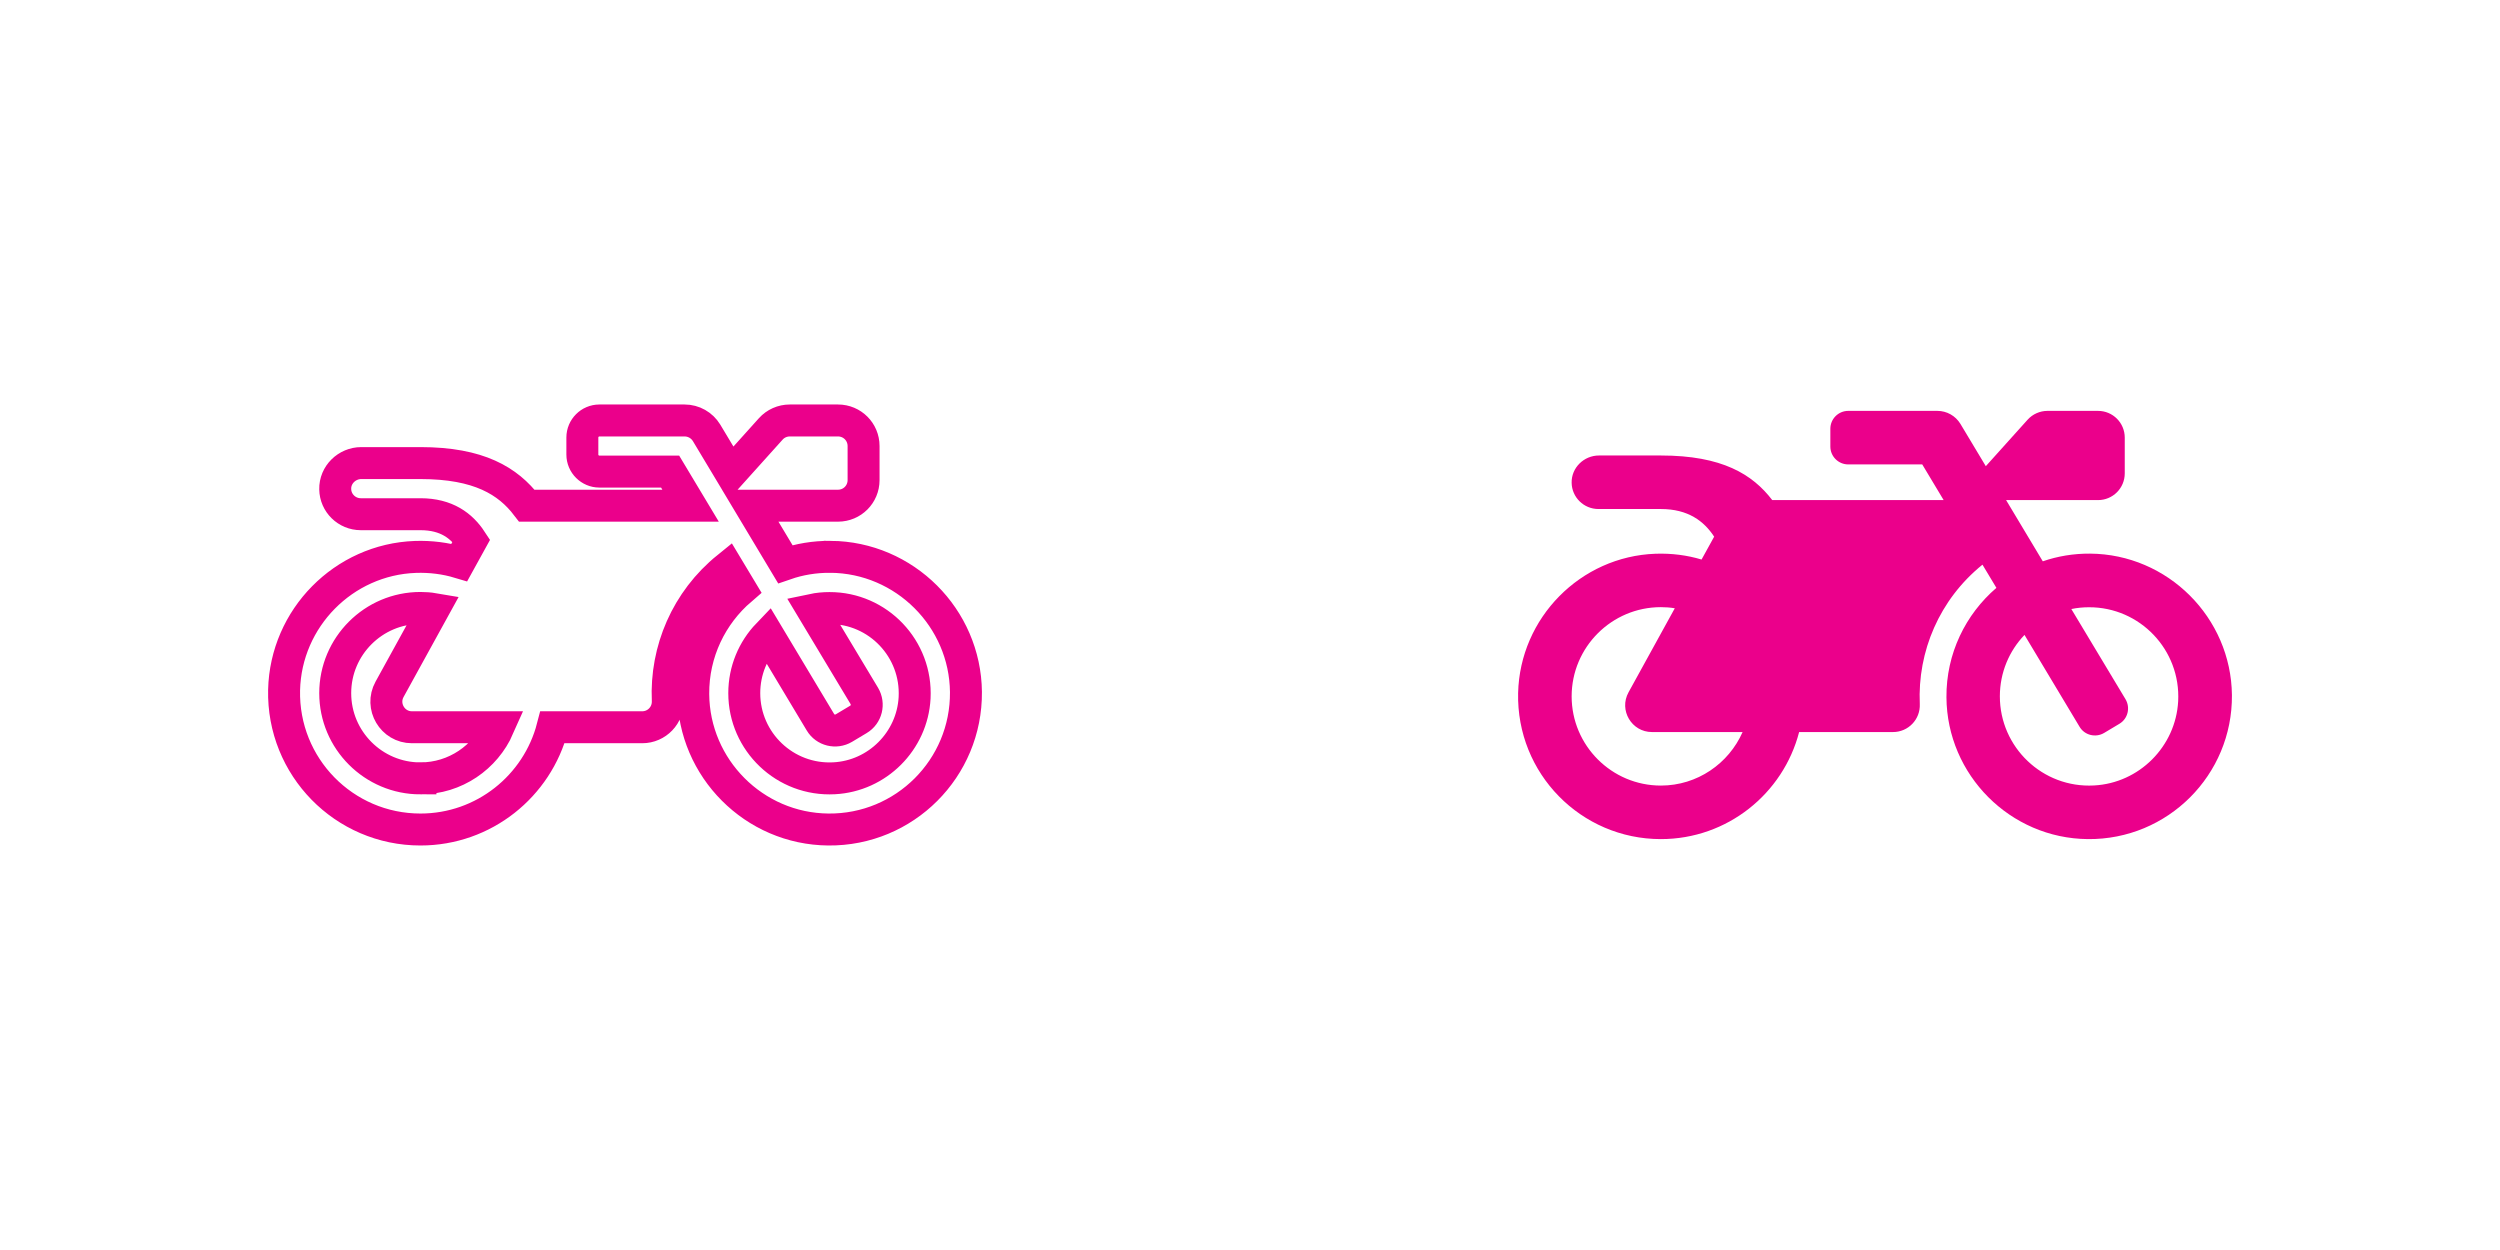 <?xml version="1.0" encoding="UTF-8" standalone="no"?>
<svg
   xmlns:dc="http://purl.org/dc/elements/1.1/"
   xmlns:cc="http://creativecommons.org/ns#"
   xmlns:rdf="http://www.w3.org/1999/02/22-rdf-syntax-ns#"
   xmlns:svg="http://www.w3.org/2000/svg"
   xmlns="http://www.w3.org/2000/svg"
   xmlns:sodipodi="http://sodipodi.sourceforge.net/DTD/sodipodi-0.dtd"
   xmlns:inkscape="http://www.inkscape.org/namespaces/inkscape"
   aria-hidden="true"
   focusable="false"
   data-prefix="fas"
   data-icon="hand-holding-usd"
   class="svg-inline--fa fa-hand-holding-usd fa-w-17"
   role="img"
   viewBox="0 0 1905.268 952.634"
   version="1.1"
   id="svg6"
   sodipodi:docname="motorcycle pink.svg"
   width="1905.268"
   height="952.634"
   inkscape:version="0.92.3 (2405546, 2018-03-11)"
   enable-background="new">
  <defs
     id="defs10">
    <filter
       inkscape:label="Apparition"
       inkscape:menu="Blurs"
       inkscape:menu-tooltip="Edges are partly feathered out"
       style="color-interpolation-filters:sRGB"
       id="filter2973">
      <feMorphology
         radius="4"
         in="SourceGraphic"
         result="result0"
         id="feMorphology2967" />
      <feGaussianBlur
         in="result0"
         stdDeviation="8"
         result="result91"
         id="feGaussianBlur2969" />
      <feComposite
         operator="in"
         in="SourceGraphic"
         in2="result91"
         id="feComposite2971"
         result="fbSourceGraphic" />
      <feColorMatrix
         result="fbSourceGraphicAlpha"
         in="fbSourceGraphic"
         values="0 0 0 -1 0 0 0 0 -1 0 0 0 0 -1 0 0 0 0 1 0"
         id="feColorMatrix2975" />
      <feMorphology
         id="feMorphology2977"
         radius="4"
         in="fbSourceGraphic"
         result="result0" />
      <feGaussianBlur
         id="feGaussianBlur2979"
         in="result0"
         stdDeviation="8"
         result="result91" />
      <feComposite
         in2="result91"
         id="feComposite2981"
         operator="in"
         in="fbSourceGraphic" />
    </filter>
    <filter
       inkscape:label="Apparition"
       inkscape:menu="Blurs"
       inkscape:menu-tooltip="Edges are partly feathered out"
       style="color-interpolation-filters:sRGB"
       id="filter2973-3">
      <feMorphology
         radius="4"
         in="SourceGraphic"
         result="result0"
         id="feMorphology2967-6" />
      <feGaussianBlur
         in="result0"
         stdDeviation="8"
         result="result91"
         id="feGaussianBlur2969-7" />
      <feComposite
         operator="in"
         in="SourceGraphic"
         in2="result91"
         id="feComposite2971-5"
         result="fbSourceGraphic" />
      <feColorMatrix
         result="fbSourceGraphicAlpha"
         in="fbSourceGraphic"
         values="0 0 0 -1 0 0 0 0 -1 0 0 0 0 -1 0 0 0 0 1 0"
         id="feColorMatrix2975-3" />
      <feMorphology
         id="feMorphology2977-5"
         radius="4"
         in="fbSourceGraphic"
         result="result0" />
      <feGaussianBlur
         id="feGaussianBlur2979-6"
         in="result0"
         stdDeviation="8"
         result="result91" />
      <feComposite
         in2="result91"
         id="feComposite2981-2"
         operator="in"
         in="fbSourceGraphic" />
    </filter>
    <filter
       inkscape:label="Apparition"
       inkscape:menu="Blurs"
       inkscape:menu-tooltip="Edges are partly feathered out"
       style="color-interpolation-filters:sRGB"
       id="filter2973-36">
      <feMorphology
         radius="4"
         in="SourceGraphic"
         result="result0"
         id="feMorphology2967-7" />
      <feGaussianBlur
         in="result0"
         stdDeviation="8"
         result="result91"
         id="feGaussianBlur2969-5" />
      <feComposite
         operator="in"
         in="SourceGraphic"
         in2="result91"
         id="feComposite2971-3"
         result="fbSourceGraphic" />
      <feColorMatrix
         result="fbSourceGraphicAlpha"
         in="fbSourceGraphic"
         values="0 0 0 -1 0 0 0 0 -1 0 0 0 0 -1 0 0 0 0 1 0"
         id="feColorMatrix2975-5" />
      <feMorphology
         id="feMorphology2977-6"
         radius="4"
         in="fbSourceGraphic"
         result="result0" />
      <feGaussianBlur
         id="feGaussianBlur2979-2"
         in="result0"
         stdDeviation="8"
         result="result91" />
      <feComposite
         in2="result91"
         id="feComposite2981-9"
         operator="in"
         in="fbSourceGraphic" />
    </filter>
    <filter
       inkscape:label="Apparition"
       inkscape:menu="Blurs"
       inkscape:menu-tooltip="Edges are partly feathered out"
       style="color-interpolation-filters:sRGB"
       id="filter2973-36-2">
      <feMorphology
         radius="4"
         in="SourceGraphic"
         result="result0"
         id="feMorphology2967-7-7" />
      <feGaussianBlur
         in="result0"
         stdDeviation="8"
         result="result91"
         id="feGaussianBlur2969-5-0" />
      <feComposite
         operator="in"
         in="SourceGraphic"
         in2="result91"
         id="feComposite2971-3-9"
         result="fbSourceGraphic" />
      <feColorMatrix
         result="fbSourceGraphicAlpha"
         in="fbSourceGraphic"
         values="0 0 0 -1 0 0 0 0 -1 0 0 0 0 -1 0 0 0 0 1 0"
         id="feColorMatrix2975-5-3" />
      <feMorphology
         id="feMorphology2977-6-6"
         radius="4"
         in="fbSourceGraphic"
         result="result0" />
      <feGaussianBlur
         id="feGaussianBlur2979-2-0"
         in="result0"
         stdDeviation="8"
         result="result91" />
      <feComposite
         in2="result91"
         id="feComposite2981-9-6"
         operator="in"
         in="fbSourceGraphic" />
    </filter>
  </defs>
  <sodipodi:namedview
     pagecolor="#ffffff"
     bordercolor="#666666"
     borderopacity="1"
     objecttolerance="10"
     gridtolerance="10"
     guidetolerance="10"
     inkscape:pageopacity="0"
     inkscape:pageshadow="2"
     inkscape:window-width="1301"
     inkscape:window-height="744"
     id="namedview8"
     showgrid="false"
     fit-margin-top="0"
     fit-margin-left="0"
     fit-margin-right="0"
     fit-margin-bottom="0"
     inkscape:zoom="0.53385465"
     inkscape:cx="952.63408"
     inkscape:cy="476.31702"
     inkscape:window-x="65"
     inkscape:window-y="24"
     inkscape:window-maximized="1"
     inkscape:current-layer="svg6"
     showguides="false"
     inkscape:snap-bbox="true"
     inkscape:bbox-nodes="true"
     inkscape:snap-bbox-edge-midpoints="true"
     inkscape:bbox-paths="true"
     inkscape:snap-bbox-midpoints="true" />
  <path
     inkscape:connector-curvature="0"
     style="fill:#eb008b;fill-opacity:1;stroke-width:0.85"
     d="m 1592.859,421.923 c -12.663,-0.085 -24.731,1.955 -36.034,5.864 l -27.96,-46.657 h 70.029 c 11.303,0 20.397,-9.094 20.397,-20.397 v -27.196 c 0,-11.303 -9.094,-20.397 -20.397,-20.397 h -38.499 c -5.779,0 -11.303,2.465 -15.128,6.714 l -31.87,35.439 -19.377,-32.295 c -3.739,-6.119 -10.368,-9.858 -17.507,-9.858 h -67.989 c -7.479,0 -13.598,6.119 -13.598,13.598 v 13.598 c 0,7.479 6.119,13.598 13.598,13.598 h 56.431 l 16.317,27.196 h -130.624 c -15.043,-19.632 -38.159,-33.995 -84.901,-33.995 h -47.167 c -11.473,0 -21.076,9.348 -20.822,20.822 0.17,11.048 9.264,19.972 20.397,19.972 h 47.592 c 20.822,0 32.89,9.264 40.623,21.077 l -9.604,17.422 c -11.048,-3.314 -22.861,-4.844 -35.099,-4.419 -57.196,2.04 -103.343,48.867 -104.703,106.148 -1.36,61.275 47.847,111.332 108.782,111.332 50.652,0 93.23,-34.674 105.383,-81.587 h 71.558 c 11.643,0 20.907,-9.688 20.397,-21.332 -1.785,-40.029 14.873,-79.632 47.762,-106.233 l 10.623,17.677 c -23.456,20.142 -38.329,50.057 -38.074,83.457 0.425,59.15 48.612,107.507 107.763,108.017 60.85,0.595 110.312,-48.867 109.802,-109.717 -0.595,-59.15 -48.952,-107.422 -108.102,-107.847 z m -327.112,176.771 c -37.479,0 -67.989,-30.51 -67.989,-67.989 0,-37.479 30.51,-67.989 67.989,-67.989 3.569,0 7.139,0.255 10.623,0.85 l -35.269,64.08 c -7.479,13.598 2.38,30.255 17.847,30.255 h 69.094 c -10.538,23.966 -34.504,40.793 -62.295,40.793 z m 394.251,-64.249 c -1.87,34.504 -29.745,62.38 -64.165,64.165 -39.179,2.125 -71.728,-29.15 -71.728,-67.904 0,-18.187 7.139,-34.674 18.782,-46.827 l 41.983,70.029 c 3.824,6.459 12.238,8.499 18.697,4.674 l 11.643,-6.969 c 6.459,-3.824 8.499,-12.238 4.674,-18.697 l -41.303,-68.754 c 4.419,-0.935 8.924,-1.36 13.513,-1.36 38.754,-0.085 69.944,32.465 67.904,71.643 z"
     id="path1930" />
  <path
     d="m 632.887,424.358 c -12.096,-0.081 -23.624,1.867 -34.421,5.602 l -26.709,-44.569 h 66.894 c 10.797,0 19.484,-8.686 19.484,-19.484 v -25.978 c 0,-10.797 -8.686,-19.484 -19.484,-19.484 h -36.775 c -5.52,0 -10.797,2.354 -14.45,6.413 l -30.443,33.853 -18.509,-30.849 c -3.572,-5.845 -9.904,-9.417 -16.724,-9.417 h -64.945 c -7.144,0 -12.989,5.845 -12.989,12.989 v 12.989 c 0,7.144 5.845,12.989 12.989,12.989 h 53.905 l 15.587,25.978 h -124.776 c -14.369,-18.753 -36.45,-32.473 -81.1,-32.473 h -45.056 c -10.96,0 -20.133,8.93 -19.89,19.89 0.162,10.554 8.849,19.078 19.484,19.078 h 45.462 c 19.89,0 31.417,8.849 38.805,20.133 l -9.174,16.642 c -10.554,-3.166 -21.838,-4.627 -33.528,-4.221 -54.635,1.948 -98.717,46.679 -100.016,101.396 -1.299,58.532 45.705,106.348 103.912,106.348 48.384,0 89.056,-33.122 100.665,-77.934 h 68.355 c 11.122,0 19.971,-9.255 19.483,-20.377 -1.705,-38.237 14.207,-76.067 45.624,-101.477 l 10.148,16.886 c -22.406,19.24 -36.613,47.816 -36.369,79.72 0.406,56.502 46.436,102.695 102.938,103.182 58.126,0.568 105.374,-46.679 104.887,-104.805 -0.568,-56.502 -46.761,-102.614 -103.263,-103.02 z m -312.468,168.858 c -35.801,0 -64.945,-29.144 -64.945,-64.945 0,-35.801 29.144,-64.945 64.945,-64.945 3.41,0 6.819,0.244 10.148,0.812 l -33.69,61.211 c -7.144,12.989 2.273,28.901 17.048,28.901 h 66.001 c -10.066,22.893 -32.96,38.967 -59.506,38.967 z m 376.602,-61.373 c -1.786,32.96 -28.414,59.587 -61.292,61.292 -37.425,2.03 -68.517,-27.845 -68.517,-64.864 0,-17.373 6.819,-33.122 17.941,-44.731 l 40.104,66.894 c 3.653,6.17 11.69,8.118 17.86,4.465 l 11.122,-6.657 c 6.17,-3.653 8.118,-11.69 4.465,-17.86 l -39.454,-65.676 c 4.221,-0.893 8.524,-1.299 12.908,-1.299 37.019,-0.081 66.812,31.011 64.864,68.436 z"
     id="path952"
     style="fill:none;stroke:#eb008b;stroke-width:24.354;stroke-miterlimit:4;stroke-dasharray:none;stroke-opacity:1"
     inkscape:connector-curvature="0" />
</svg>
